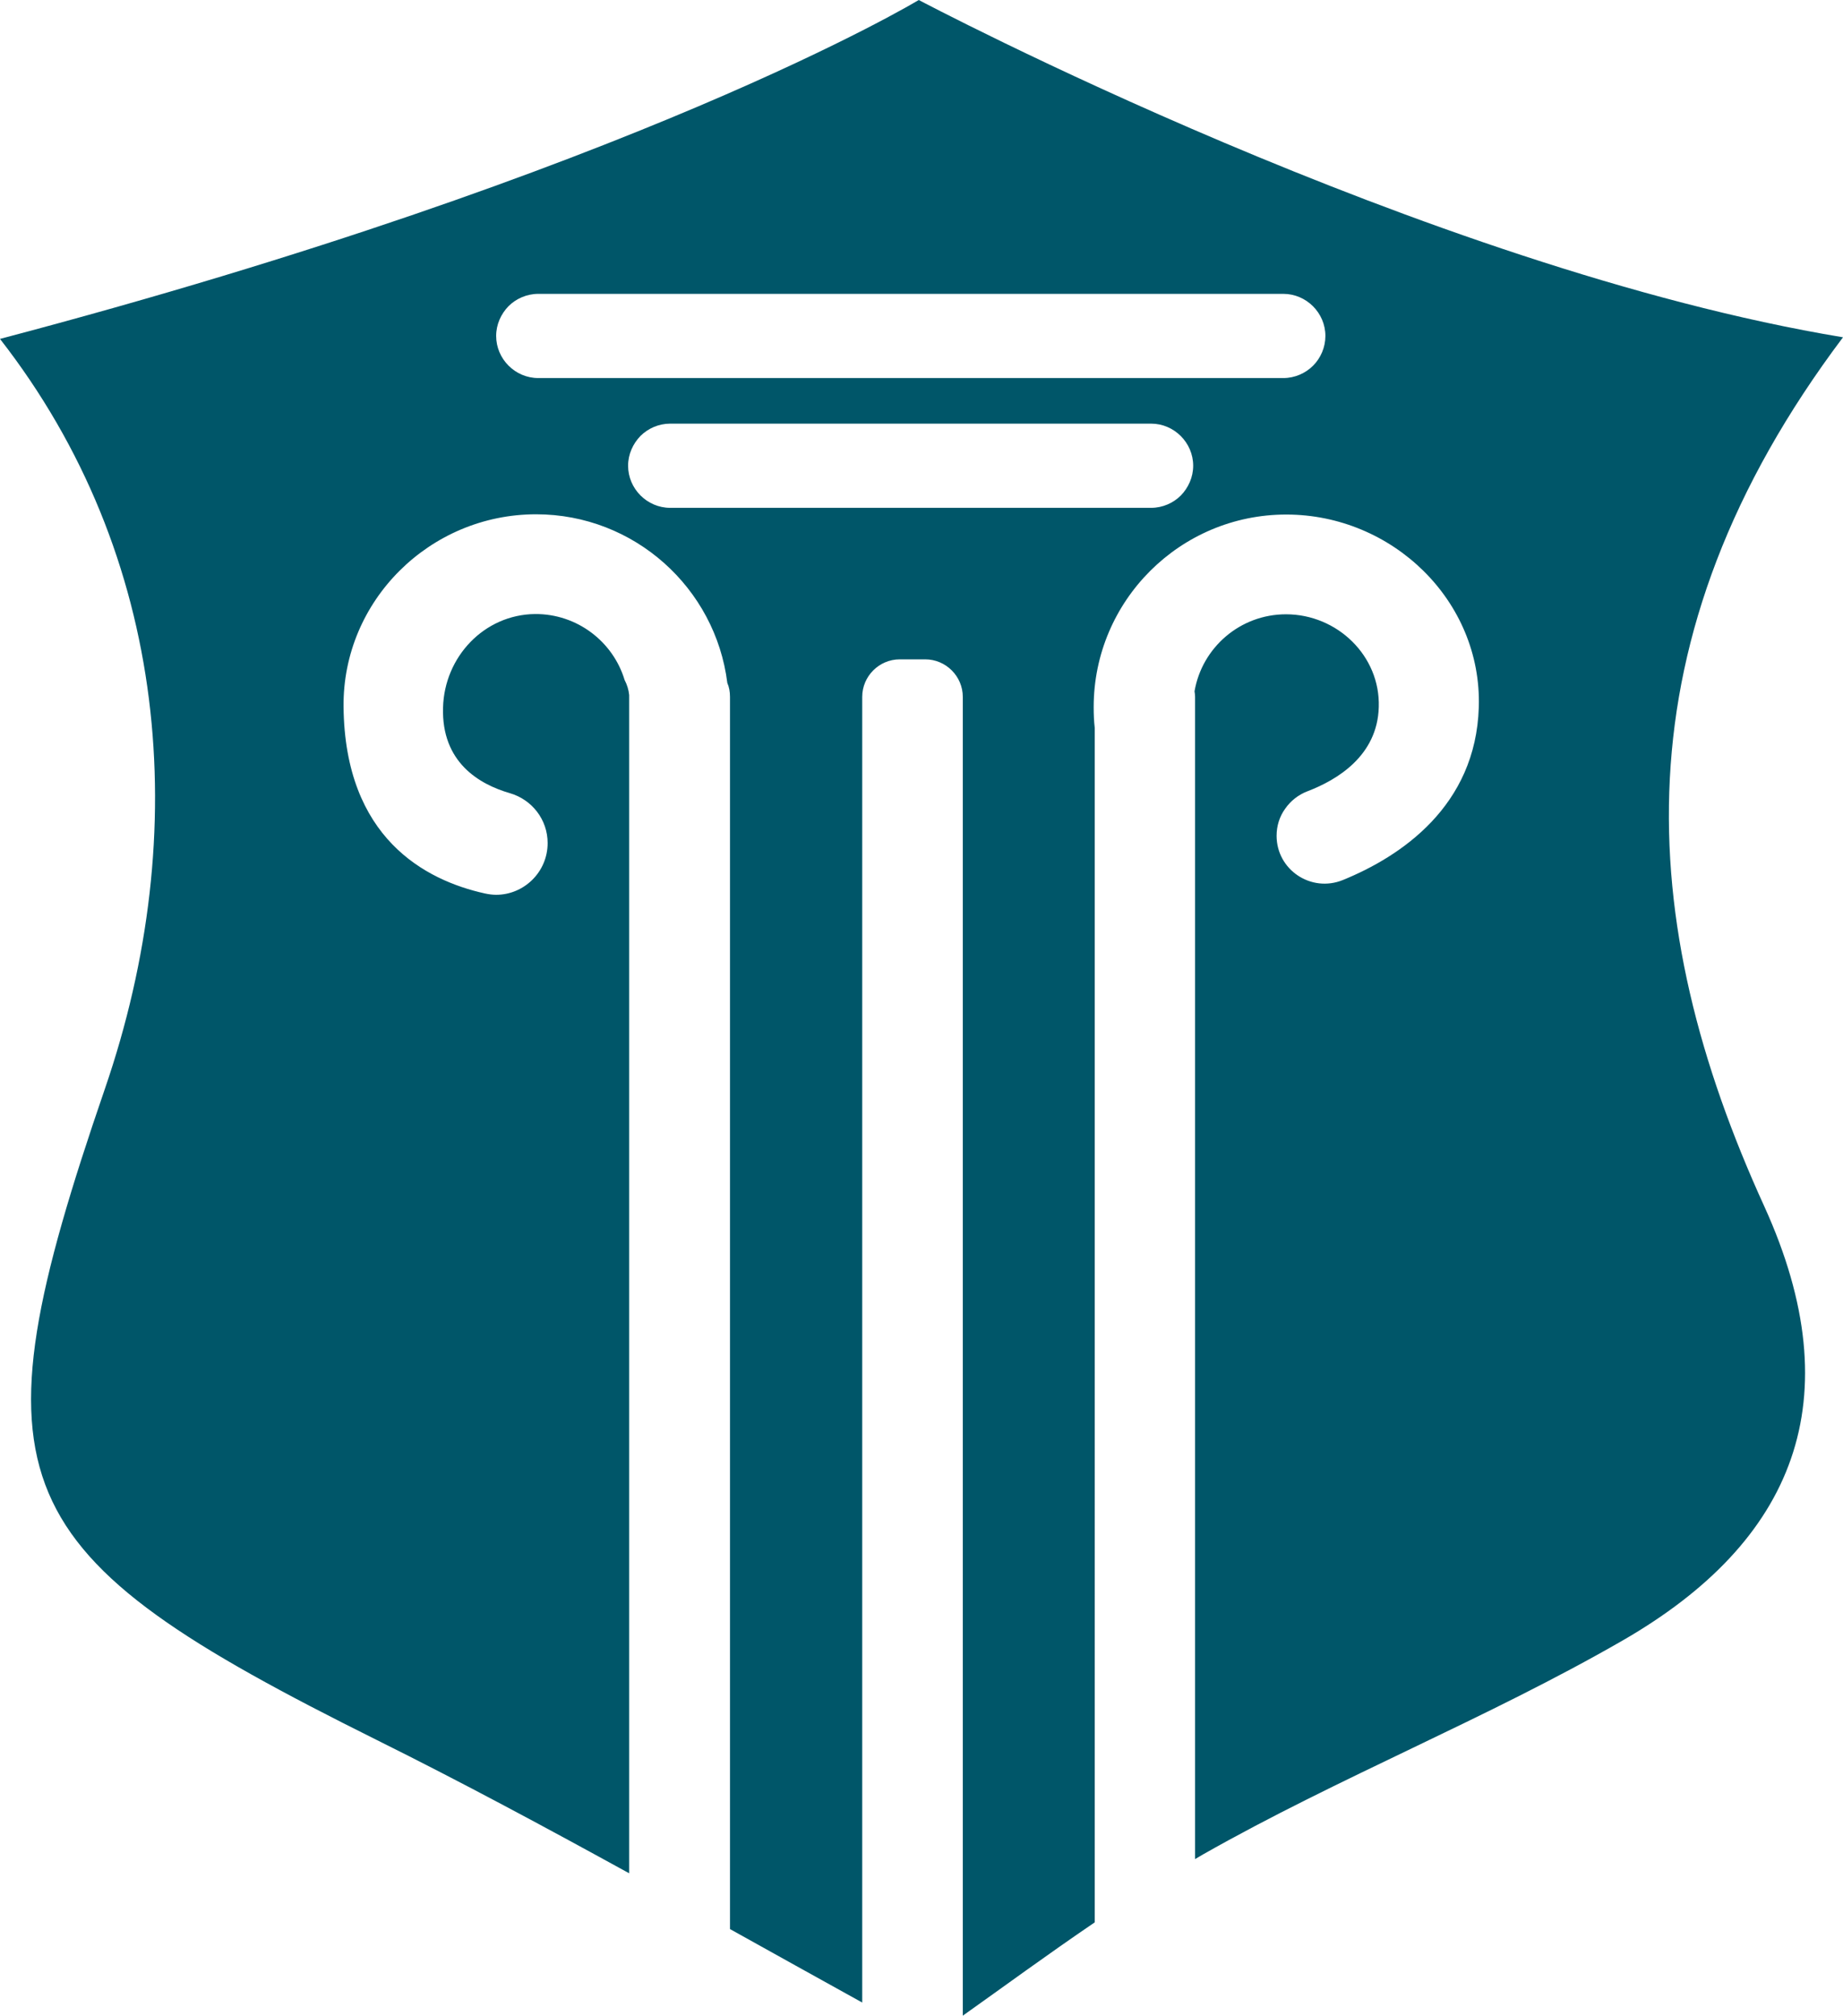 <svg version="1.1" id="图层_1" x="0px" y="0px" width="182.844px" height="200px" viewBox="0 0 182.844 200" enable-background="new 0 0 182.844 200" xml:space="preserve" xmlns="http://www.w3.org/2000/svg" xmlns:xlink="http://www.w3.org/1999/xlink" xmlns:xml="http://www.w3.org/XML/1998/namespace">
  <path fill="#005669" d="M182.844,33.467C141.398,26.603,91.15,0,91.15,0S63.069,16.996,0,33.627
	c16.736,21.471,19.183,48.876,10.403,74.419c-13.517,39.352-10.376,46.004,26.98,64.602c8.46,4.203,16.762,8.674,25.037,13.224
	V69.147c0-0.053,0-0.133,0-0.186l0,0c-0.053-0.532-0.213-1.038-0.453-1.491c-1.145-3.805-4.71-6.571-8.887-6.544
	c-5.029,0.053-8.993,4.23-9.126,9.285c-0.16,5.428,3.592,7.61,6.625,8.488c2.209,0.639,3.752,2.634,3.752,4.949
	c0,2.9-2.368,5.136-5.108,5.136c-0.373,0-0.745-0.053-1.117-0.133c-5.908-1.304-13.89-5.507-14.022-18.518
	c-0.106-10.537,8.567-19.104,19.103-19.104c9.739,0,17.8,7.317,18.971,16.735c0.186,0.426,0.265,0.878,0.265,1.384v122.259
	c4.363,2.42,8.728,4.869,13.118,7.289V69.147c0-2.049,1.677-3.725,3.725-3.725h2.527c2.048,0,3.726,1.676,3.726,3.725V200
	c3.938-2.793,8.354-6.039,13.091-9.26V72.234c-0.081-0.692-0.106-1.383-0.106-2.076c0-10.536,8.566-19.104,19.104-19.104
	c10.536,0,19.424,8.567,19.104,19.104c-0.293,9.845-7.742,14.82-13.49,17.162c-3.139,1.277-6.571-1.012-6.571-4.39
	c0-0.985,0.292-1.916,0.851-2.688c0.533-0.771,1.305-1.383,2.209-1.729c2.928-1.117,6.944-3.512,7.077-8.354
	c0.161-5.082-4.124-9.207-9.205-9.207c-4.55,0-8.328,3.3-9.074,7.637l0,0c0.028,0.187,0.054,0.373,0.054,0.559v115.314
	c0.266-0.158,0.505-0.293,0.771-0.452c13.543-7.688,28.151-13.463,41.641-21.233c17.081-9.844,22.775-23.893,14.074-43.048
	C162.143,91.47,160.334,63.4,182.844,33.467z M117.15,49.165c-0.744,0.746-1.81,1.224-2.953,1.224H66.491
	c-2.287,0-4.177-1.888-4.177-4.177c0-1.144,0.479-2.181,1.224-2.953c0.745-0.746,1.809-1.225,2.953-1.225h47.707
	c2.289,0,4.178,1.89,4.178,4.177C118.375,47.356,117.896,48.394,117.15,49.165z M130.268,36.287
	c-0.744,0.745-1.81,1.225-2.953,1.225H53.401c-2.289,0-4.177-1.889-4.177-4.178c0-1.144,0.479-2.181,1.224-2.952
	c0.745-0.745,1.809-1.225,2.953-1.225h73.914c2.289,0,4.178,1.89,4.178,4.177C131.492,34.479,131.014,35.543,130.268,36.287z" class="color c1"/>
</svg>